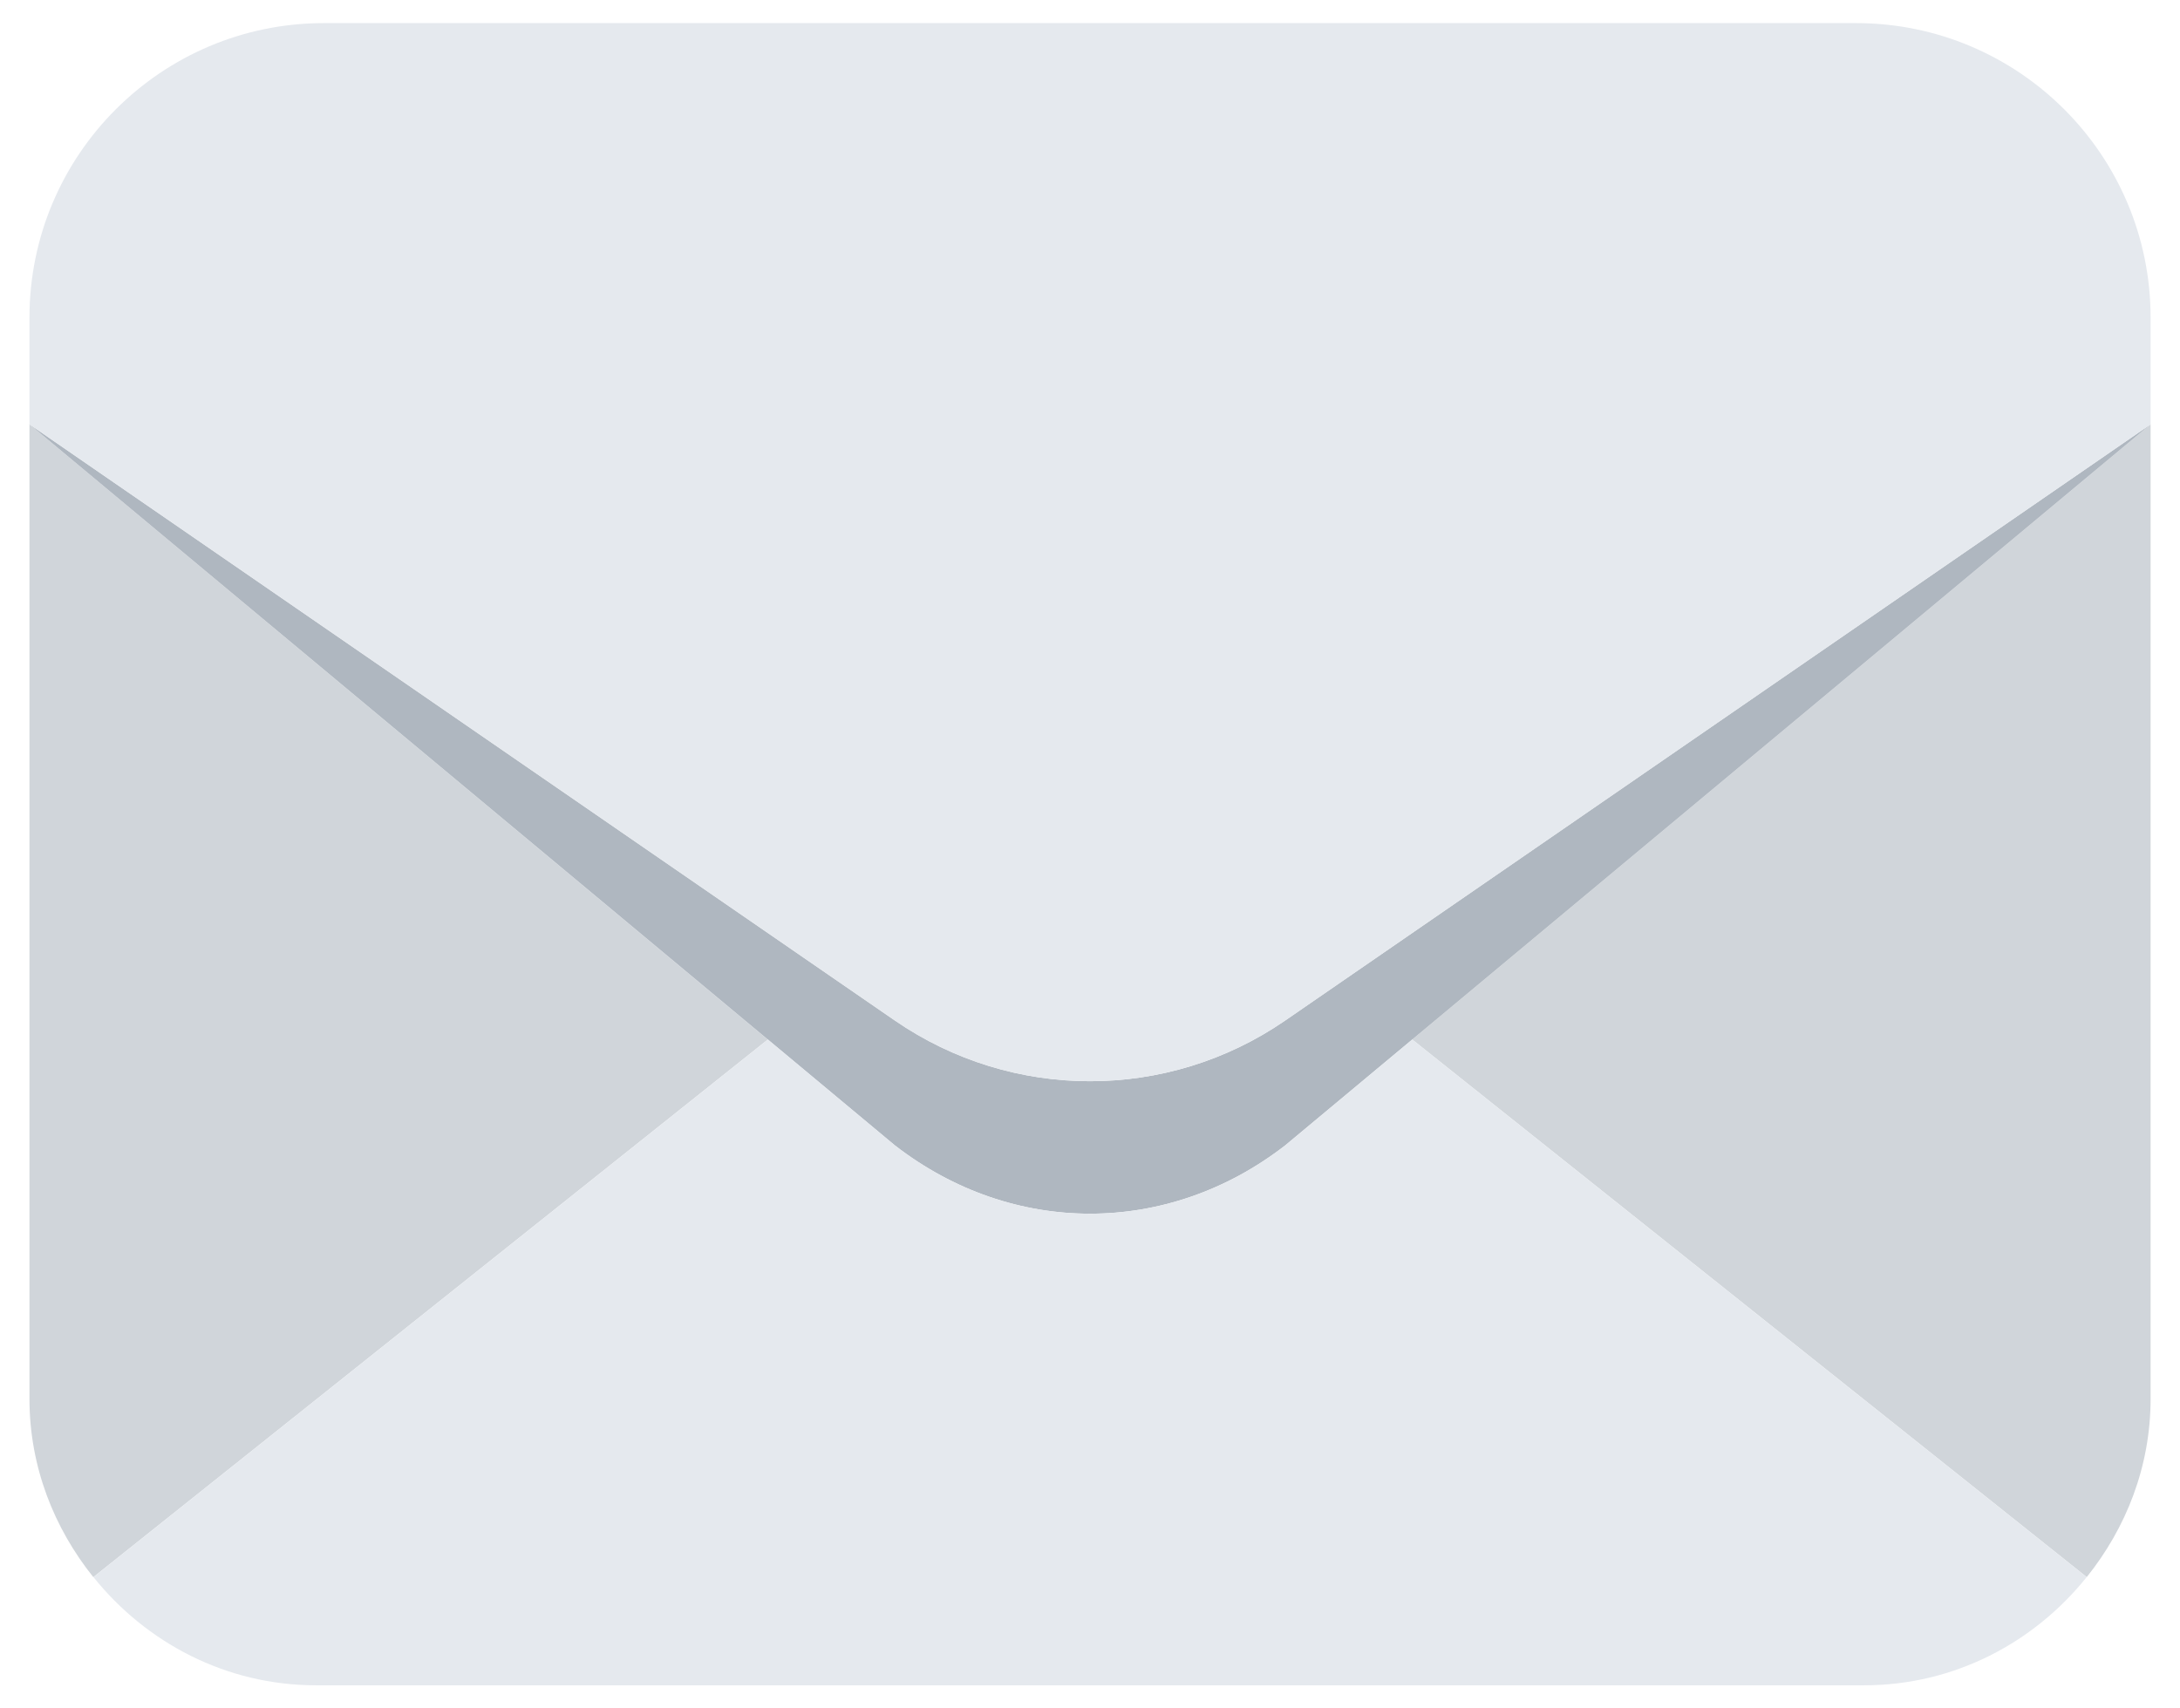 <svg width="37" height="29" viewBox="0 0 37 29" fill="none" xmlns="http://www.w3.org/2000/svg">
<g id="Group">
<g id="Group_2">
<path id="Vector" d="M0.5 7.203V23.744C0.5 24.895 0.916 25.938 1.584 26.772L13.031 17.647L0.5 7.203Z" fill="#D0D5DA"/>
<path id="Vector_2" d="M35.417 26.771C36.085 25.938 36.501 24.894 36.501 23.743V7.203L23.969 17.646L35.417 26.771Z" fill="#D0D5DA"/>
</g>
<path id="Vector_3" d="M15.188 17.323L0.5 7.203L13.032 17.646L15.188 19.443C17.182 20.989 19.818 20.989 21.813 19.443L23.969 17.646L36.501 7.203L21.813 17.323C19.819 18.697 17.183 18.697 15.188 17.323Z" fill="#AFB7C0"/>
<g id="Group_3">
<path id="Vector_4" d="M21.814 19.443C19.82 20.989 17.184 20.989 15.189 19.443L13.033 17.646L1.586 26.771C2.478 27.882 3.831 28.608 5.366 28.608H31.636C33.172 28.608 34.525 27.882 35.416 26.771L23.969 17.646L21.814 19.443Z" fill="#E5E9EE"/>
<path id="Vector_5" d="M31.5 0.392H5.5C2.739 0.392 0.5 2.631 0.5 5.392V7.203L15.188 17.323C17.182 18.697 19.818 18.697 21.813 17.323L36.501 7.203V5.392C36.501 2.631 34.261 0.392 31.5 0.392Z" fill="#E5E9EE"/>
</g>
</g>
</svg>
